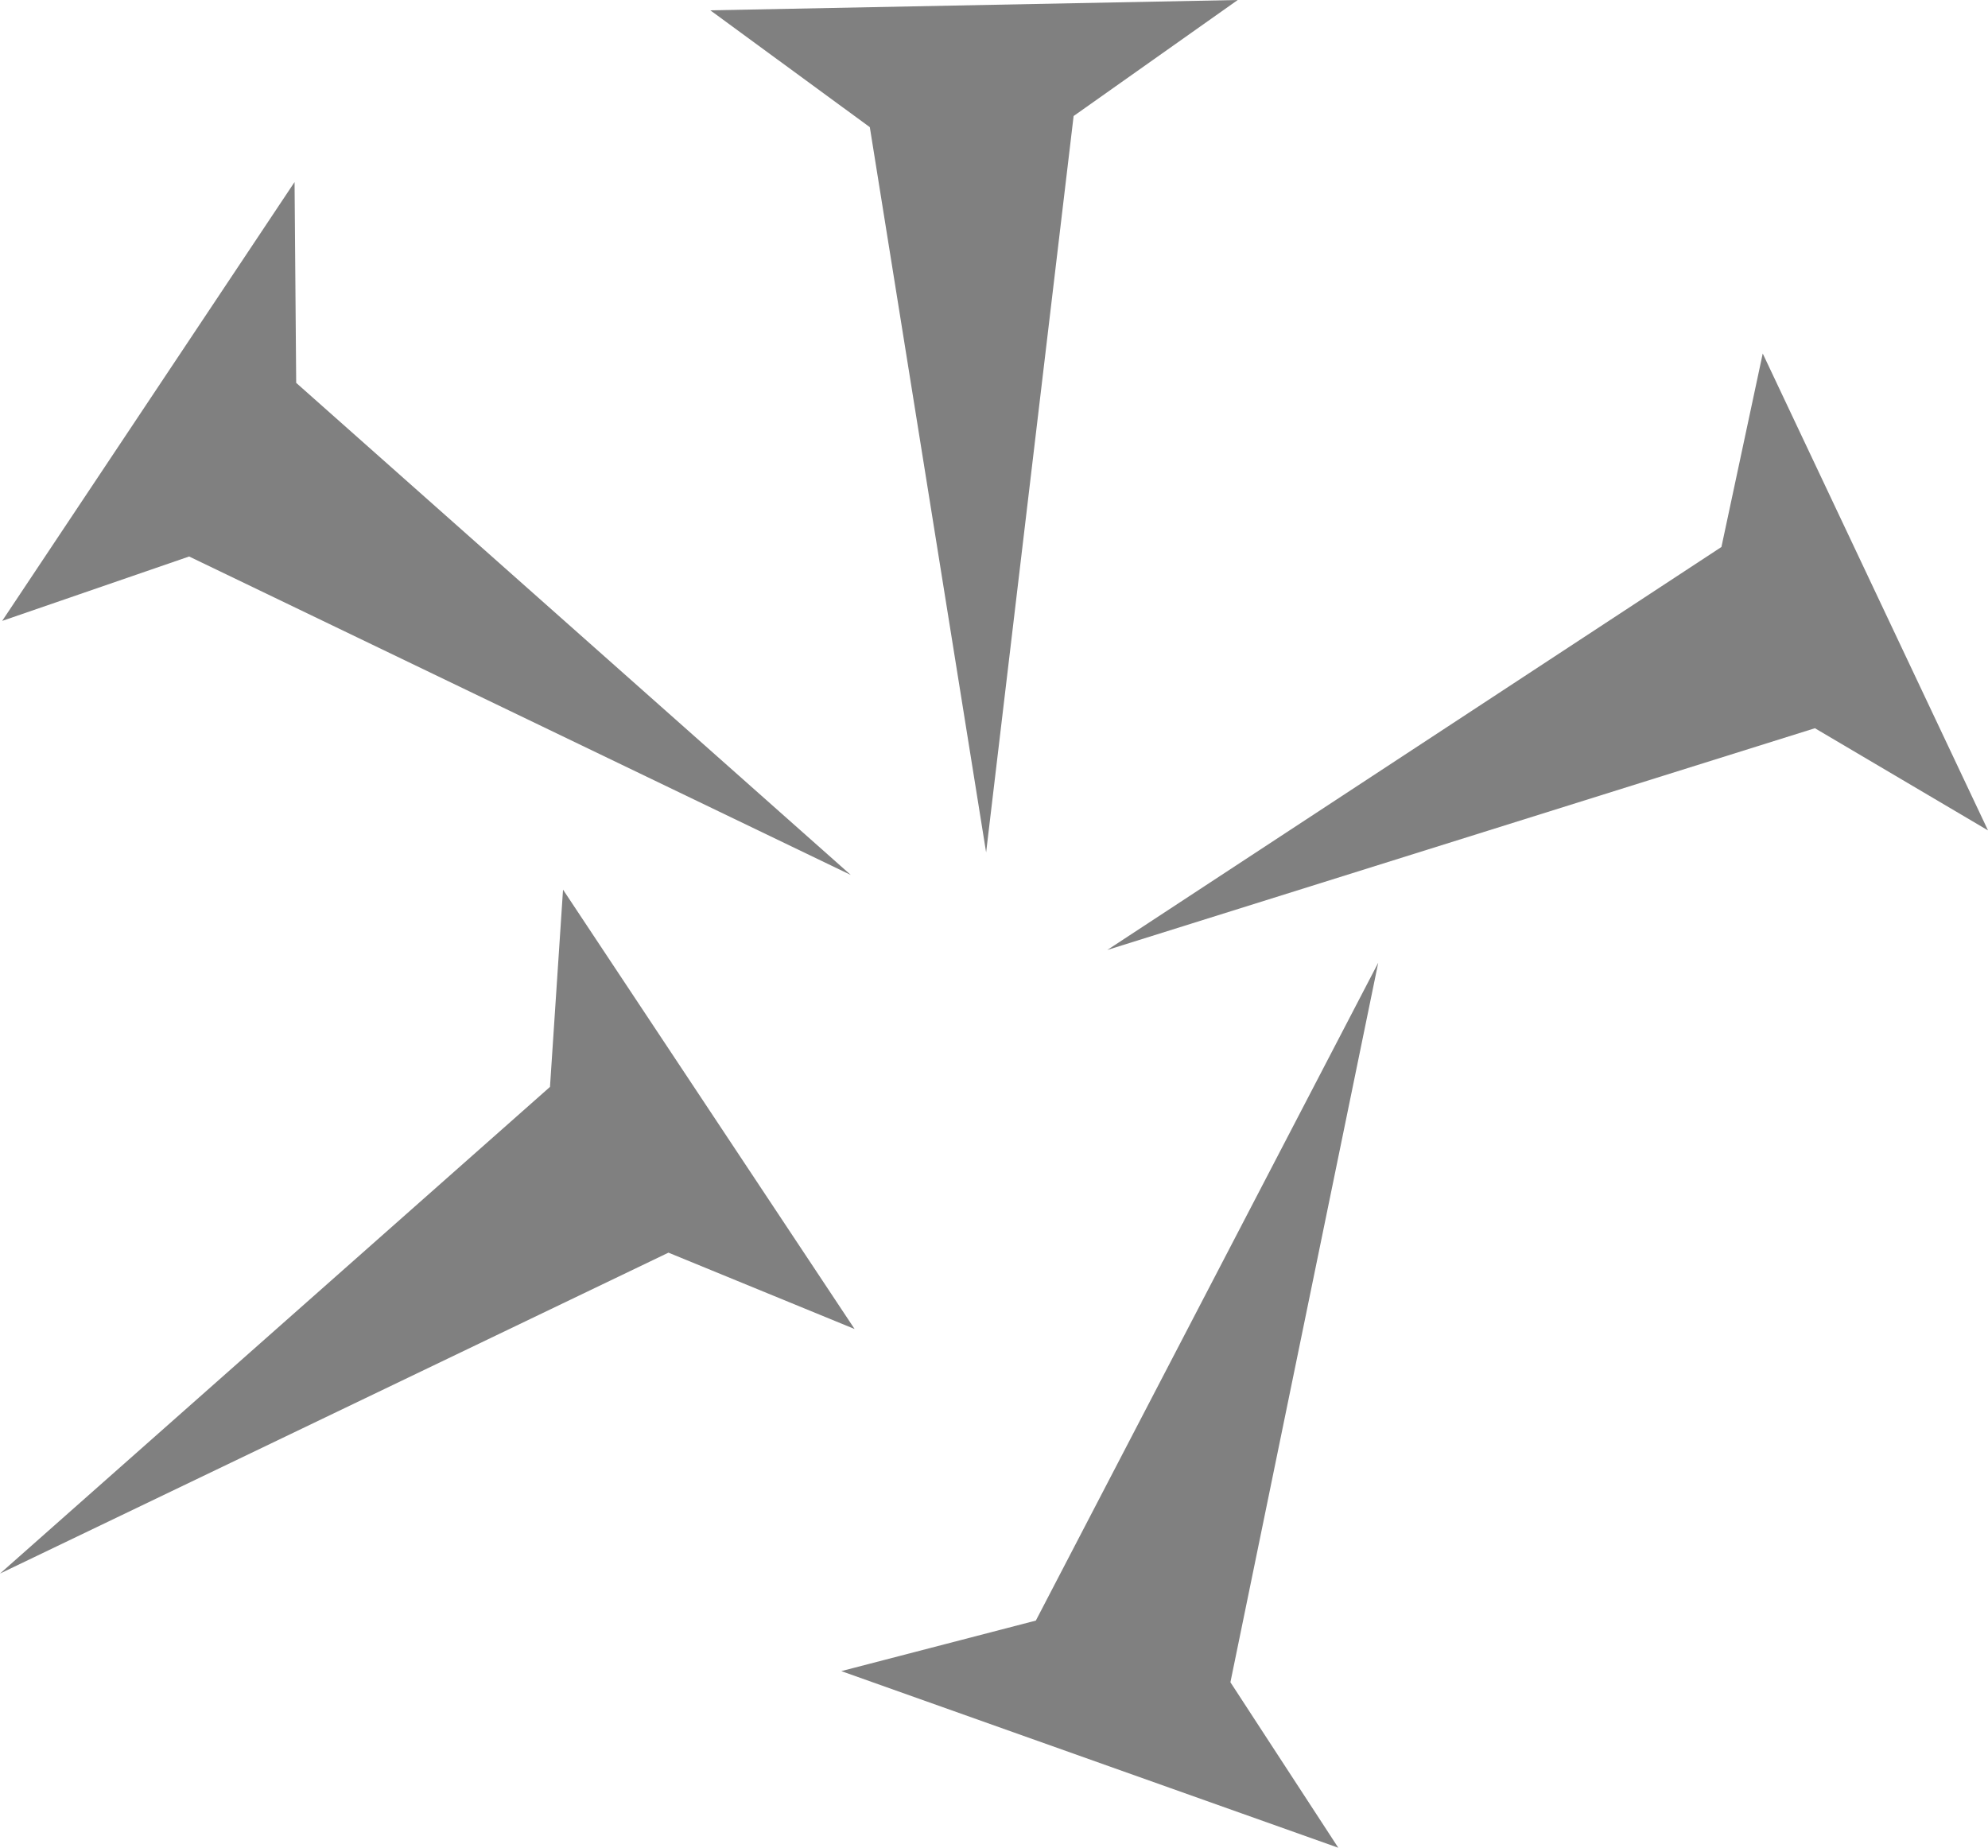<svg xmlns="http://www.w3.org/2000/svg" viewBox="0 0 73.16 68"><defs><style>.cls-1{fill:gray;}</style></defs><title>アセット 1</title><g id="レイヤー_2" data-name="レイヤー 2"><g id="レイヤー_1-2" data-name="レイヤー 1"><polygon class="cls-1" points="10.84 6.7 0.08 22.85 6.96 20.48 31.31 32.2 10.9 14.09 10.84 6.7"/><polygon class="cls-1" points="45.55 0 26.14 0.38 32.01 4.68 36.29 31.37 39.51 4.27 45.55 0"/><polygon class="cls-1" points="31.45 48.91 20.72 32.74 20.24 40 0 57.91 24.6 46.1 31.45 48.91"/><polygon class="cls-1" points="30.96 61.5 49.25 68 45.28 61.91 50.72 35.43 38.12 59.64 30.96 61.5"/><polygon class="cls-1" points="73.16 30.56 64.87 13.01 63.35 20.13 40.75 34.96 66.79 26.8 73.16 30.56"/></g></g></svg>